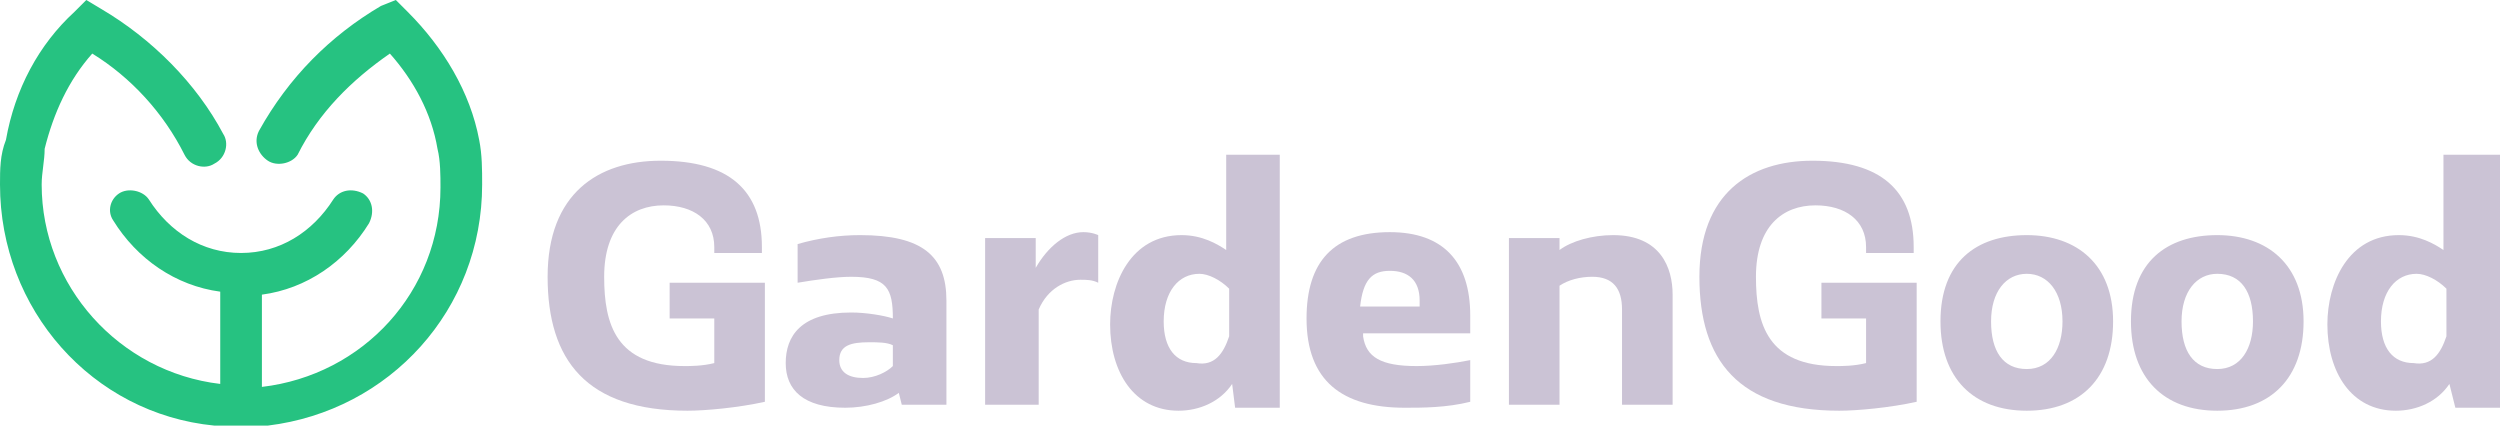 <?xml version="1.0" encoding="utf-8"?>
<!-- Generator: Adobe Illustrator 27.2.0, SVG Export Plug-In . SVG Version: 6.00 Build 0)  -->
<svg version="1.1" id="Layer_1" xmlns="http://www.w3.org/2000/svg" xmlns:xlink="http://www.w3.org/1999/xlink" x="0px" y="0px"
	 viewBox="0 0 84 14.4" style="enable-background:new 0 0 84 14.4;" xml:space="preserve">
<style type="text/css">
	.st0{fill:none;stroke:#000000;stroke-miterlimit:10;}
	.st1{fill:#22B573;}
	.st2{fill:none;stroke:#22B573;stroke-width:3;stroke-linecap:round;stroke-miterlimit:10;}
	.st3{fill:#26C281;}
	.st4{fill:#808080;}
	.st5{fill:#C8D2DB;}
	.st6{fill:#cbc3d5;}
	.st7{fill:#FFFFFF;}
</style>
<g>
	
	<g>
		<path class="st6" d="M22.5,9.5h3.2v4c-0.9,0.2-2,0.3-2.6,0.3c-3.4,0-4.7-1.7-4.7-4.5c0-2.8,1.7-3.9,3.8-3.9c2.3,0,3.4,1,3.4,2.9
			v0.2h-1.6V8.3c0-0.9-0.7-1.4-1.7-1.4c-1.1,0-2,0.7-2,2.4c0,1.6,0.4,3,2.7,3c0.2,0,0.6,0,1-0.1v-1.5h-1.5V9.5z"/>
		<path class="st6" d="M30,10.7L30,10.7c0-1-0.2-1.4-1.4-1.4c-0.5,0-1.2,0.1-1.8,0.2V8.2c0.7-0.2,1.4-0.3,2.1-0.3
			c2.1,0,2.9,0.7,2.9,2.2v3.5h-1.5l-0.1-0.4c-0.4,0.3-1.1,0.5-1.8,0.5c-1.4,0-2-0.6-2-1.5c0-0.9,0.5-1.7,2.2-1.7
			C29.1,10.5,29.7,10.6,30,10.7z M30,12.3v-0.7c-0.2-0.1-0.5-0.1-0.8-0.1c-0.6,0-1,0.1-1,0.6c0,0.4,0.3,0.6,0.8,0.6
			C29.4,12.7,29.8,12.5,30,12.3z"/>
		<path class="st6" d="M33.1,13.6V8h1.7v1c0.4-0.7,1-1.2,1.6-1.2c0.3,0,0.5,0.1,0.5,0.1v1.6c-0.2-0.1-0.4-0.1-0.6-0.1
			c-0.5,0-1.1,0.3-1.4,1v3.2H33.1z"/>
		<path class="st6" d="M41.4,12.9c-0.4,0.6-1.1,0.9-1.8,0.9c-1.5,0-2.3-1.3-2.3-2.9c0-1.4,0.7-3,2.4-3c0.7,0,1.2,0.3,1.5,0.5V5.2H43
			v8.5h-1.5L41.4,12.9z M41.3,11.3V9.7c-0.3-0.3-0.7-0.5-1-0.5c-0.7,0-1.2,0.6-1.2,1.6c0,0.9,0.4,1.4,1.1,1.4
			C40.8,12.3,41.1,11.9,41.3,11.3z"/>
		<path class="st6" d="M45.8,11.3c0.1,0.7,0.6,1,1.8,1c0.6,0,1.3-0.1,1.8-0.2v1.4c-0.8,0.2-1.6,0.2-2.2,0.2c-2.1,0-3.3-0.9-3.3-3
			c0-1.9,0.9-2.9,2.8-2.9c1.8,0,2.7,1,2.7,2.8v0.6H45.8z M45.7,10.3h2v-0.2c0-0.7-0.4-1-1-1S45.8,9.4,45.7,10.3z"/>
		<path class="st6" d="M50.7,8h1.7v0.4c0.4-0.3,1.1-0.5,1.8-0.5c1.6,0,2,1.1,2,2v3.7h-1.7v-3.2c0-0.7-0.3-1.1-1-1.1
			c-0.4,0-0.8,0.1-1.1,0.3v4h-1.7V8z"/>
		<path class="st6" d="M61.2,9.5h3.2v4c-0.9,0.2-2,0.3-2.6,0.3c-3.4,0-4.7-1.7-4.7-4.5c0-2.8,1.7-3.9,3.8-3.9c2.3,0,3.4,1,3.4,2.9
			v0.2h-1.6V8.3c0-0.9-0.7-1.4-1.7-1.4c-1.1,0-2,0.7-2,2.4c0,1.6,0.4,3,2.7,3c0.2,0,0.6,0,1-0.1v-1.5h-1.5V9.5z"/>
		<path class="st6" d="M68.1,13.8c-1.8,0-2.9-1.1-2.9-3c0-2,1.2-2.9,2.9-2.9c1.7,0,2.9,1,2.9,2.9C71,12.7,69.9,13.8,68.1,13.8z
			 M68.1,9.2c-0.7,0-1.2,0.6-1.2,1.6c0,1,0.4,1.6,1.2,1.6c0.8,0,1.2-0.7,1.2-1.6C69.3,9.8,68.8,9.2,68.1,9.2z"/>
		<path class="st6" d="M74.5,13.8c-1.8,0-2.9-1.1-2.9-3c0-2,1.2-2.9,2.9-2.9c1.7,0,2.9,1,2.9,2.9C77.4,12.7,76.3,13.8,74.5,13.8z
			 M74.5,9.2c-0.7,0-1.2,0.6-1.2,1.6c0,1,0.4,1.6,1.2,1.6c0.8,0,1.2-0.7,1.2-1.6C75.7,9.8,75.3,9.2,74.5,9.2z"/>
		<path class="st6" d="M82.3,12.9c-0.4,0.6-1.1,0.9-1.8,0.9c-1.5,0-2.3-1.3-2.3-2.9c0-1.4,0.7-3,2.4-3c0.7,0,1.2,0.3,1.5,0.5V5.2H84
			v8.5h-1.5L82.3,12.9z M82.2,11.3V9.7c-0.3-0.3-0.7-0.5-1-0.5c-0.7,0-1.2,0.6-1.2,1.6c0,0.9,0.4,1.4,1.1,1.4
			C81.7,12.3,82,11.9,82.2,11.3z"/>
	</g>
	<path class="st3" d="M16.2,6.2c0,4.2-3.1,7.6-7.2,8.1c-0.1,0-0.1,0-0.2,0c-0.2,0-0.5,0-0.7,0c-0.2,0-0.5,0-0.7,0
		c-0.1,0-0.1,0-0.2,0C3.1,13.9,0,10.4,0,6.2c0-0.5,0-1,0.2-1.5C0.5,3,1.3,1.5,2.5,0.4L2.9,0l0.5,0.3c1.7,1,3.2,2.5,4.1,4.2
		c0.2,0.3,0.1,0.8-0.3,1c-0.3,0.2-0.8,0.1-1-0.3C5.5,3.8,4.4,2.6,3.1,1.8C2.3,2.7,1.8,3.8,1.5,5C1.5,5.4,1.4,5.8,1.4,6.2
		c0,3.4,2.6,6.3,6,6.7c0,0,0,0,0,0V9.8C5.9,9.6,4.6,8.7,3.8,7.4C3.6,7.1,3.7,6.7,4,6.5c0.3-0.2,0.8-0.1,1,0.2
		c0.7,1.1,1.8,1.8,3.1,1.8c1.3,0,2.4-0.7,3.1-1.8c0.2-0.3,0.6-0.4,1-0.2c0.3,0.2,0.4,0.6,0.2,1c-0.8,1.3-2.1,2.2-3.6,2.4v3.1
		c0,0,0,0,0,0c3.4-0.4,6-3.2,6-6.7c0-0.4,0-0.9-0.1-1.3c-0.2-1.2-0.8-2.3-1.6-3.2c-1.3,0.9-2.4,2-3.1,3.4C9.8,5.5,9.3,5.6,9,5.4
		c-0.3-0.2-0.5-0.6-0.3-1c1-1.8,2.4-3.2,4.1-4.2L13.3,0l0.4,0.4c1.2,1.2,2.1,2.7,2.4,4.3C16.2,5.2,16.2,5.7,16.2,6.2z"/>
</g>
</svg>
